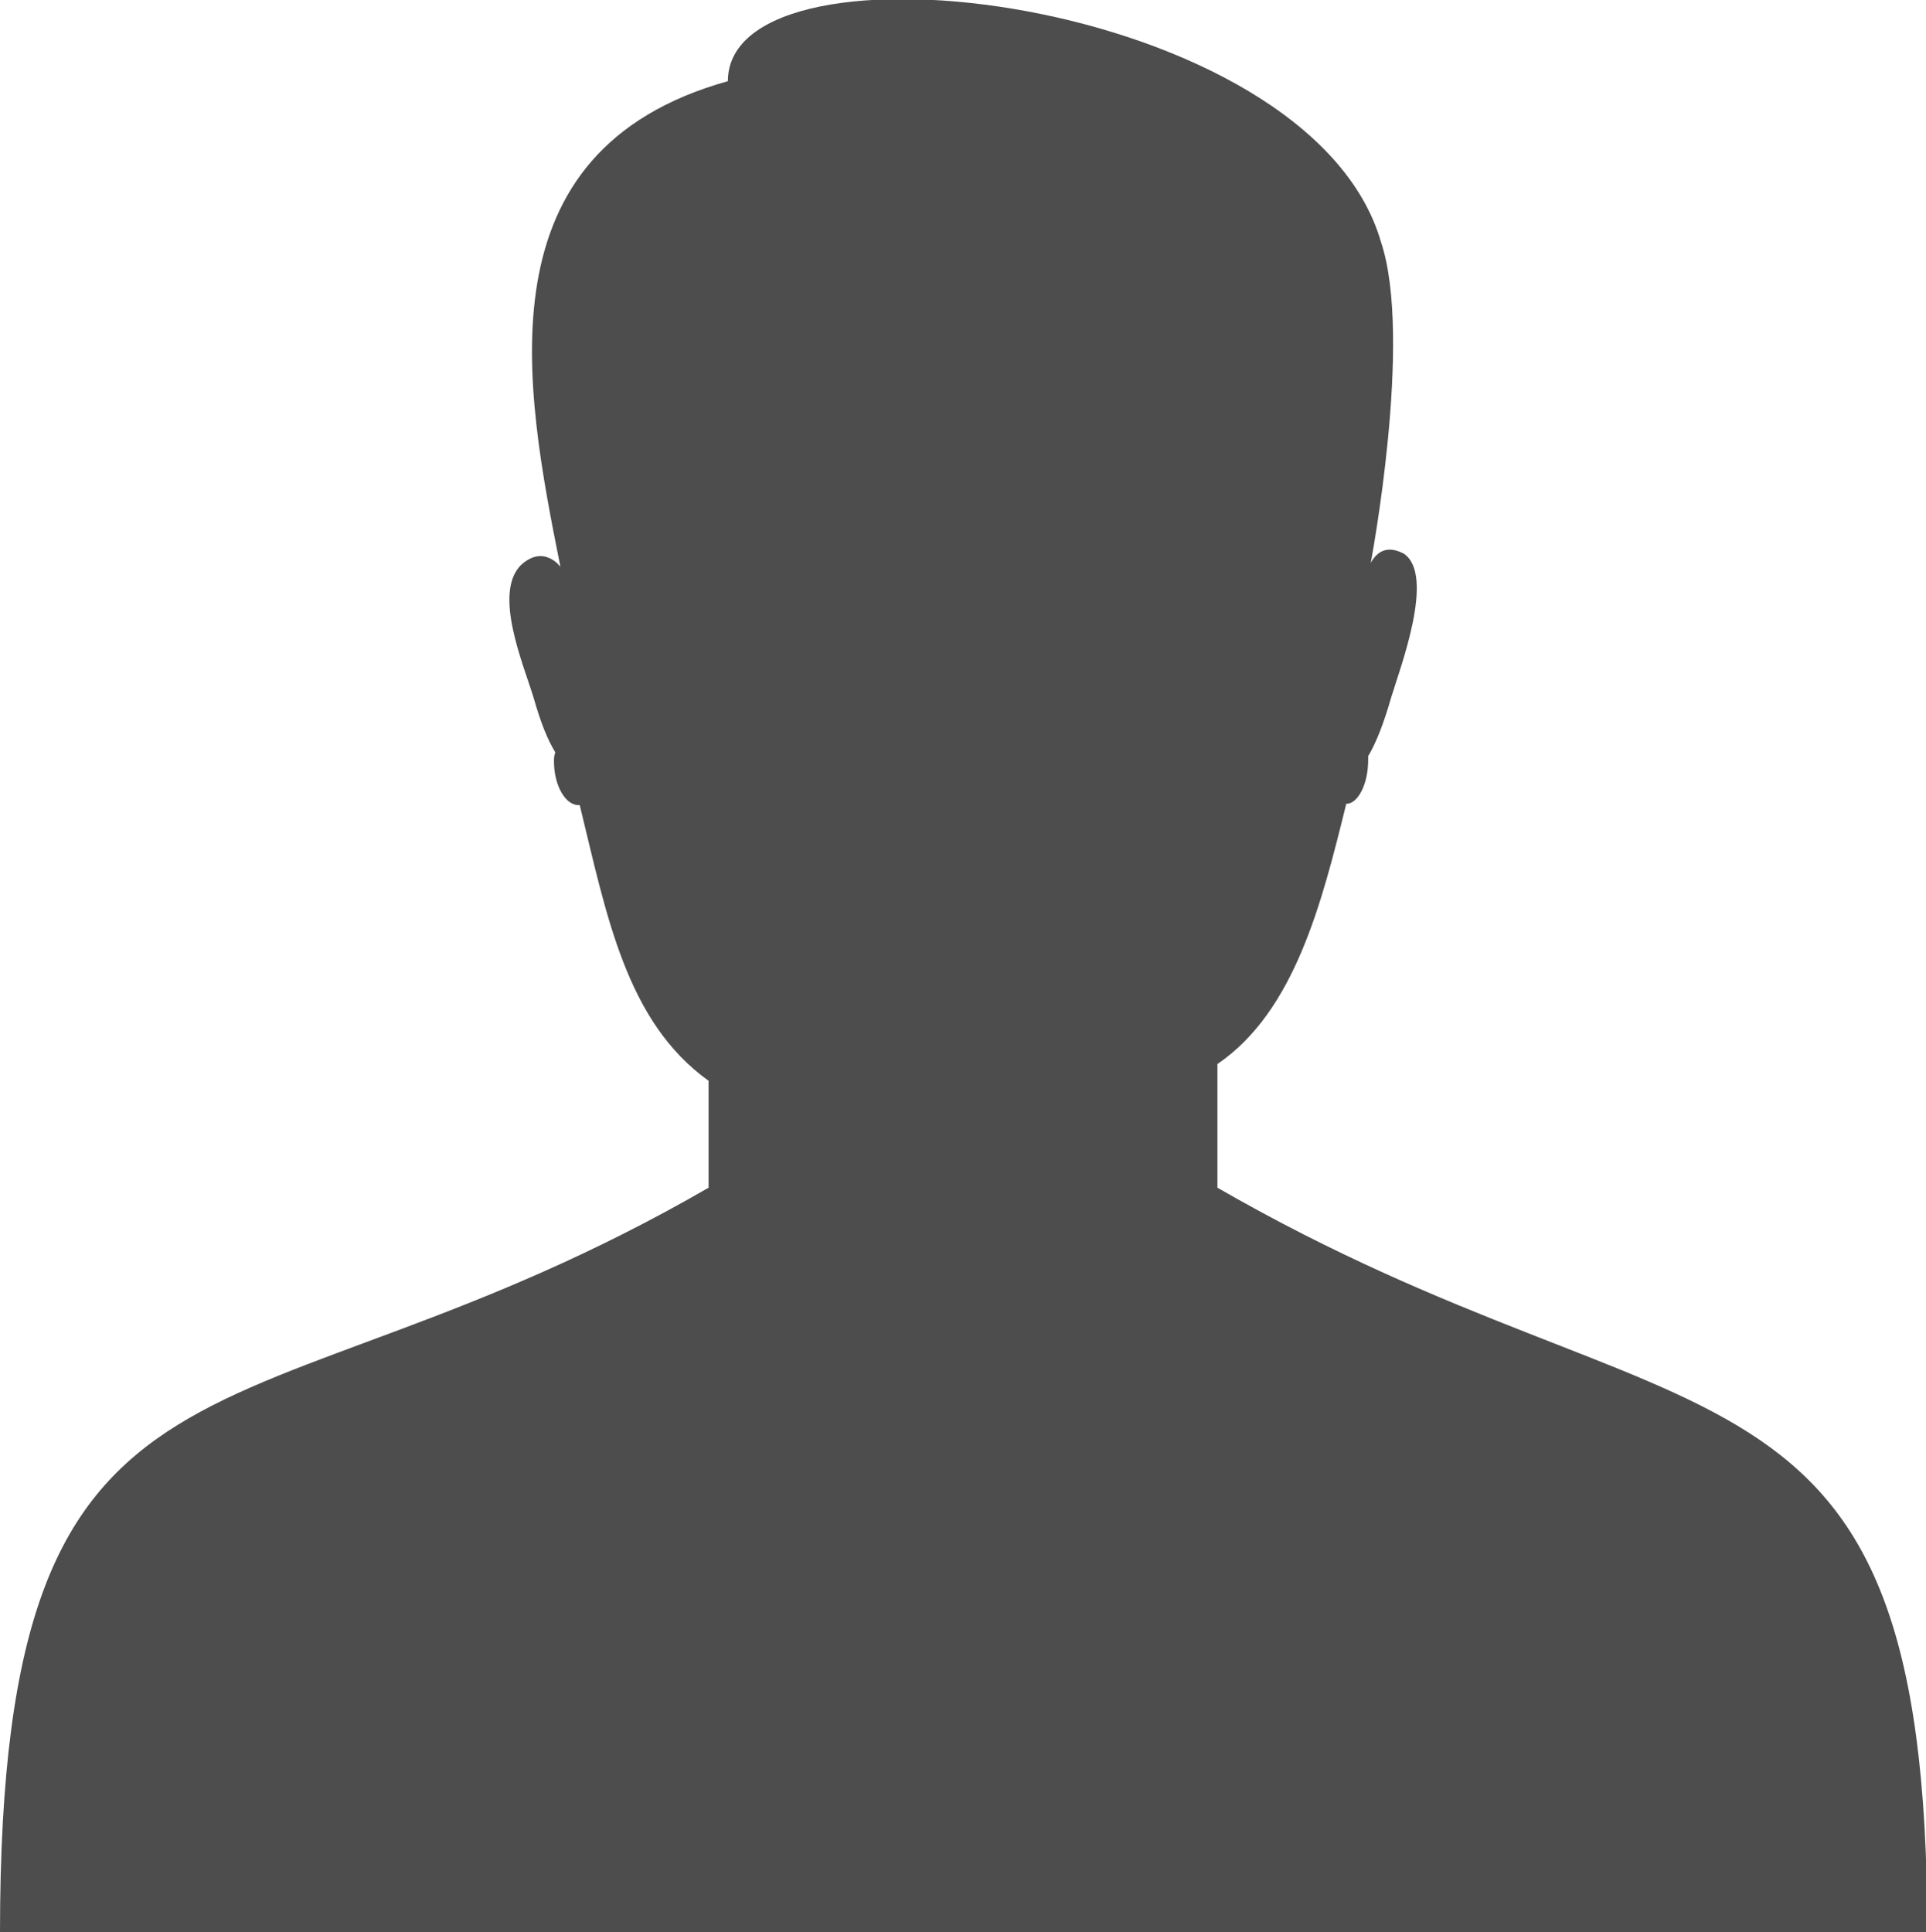 <?xml version="1.0" encoding="utf-8"?>
<!-- Generator: Adobe Illustrator 18.1.1, SVG Export Plug-In . SVG Version: 6.00 Build 0)  -->
<svg version="1.1" id="圖層_1" xmlns="http://www.w3.org/2000/svg" xmlns:xlink="http://www.w3.org/1999/xlink" x="0px" y="0px"
	 viewBox="0 0 149.5 150" enable-background="new 0 0 149.5 150" xml:space="preserve">
<path fill-rule="evenodd" clip-rule="evenodd" fill="#4D4D4D" d="M94.5,82.6v9.6c36.6,21.1,55.1,10.4,55.1,57.8H75.8h-0.8H0
	c0-49.1,18.5-36.7,55-57.8v-8.3c-6.4-4.6-7.9-12.8-10-21.4h-0.1c-1,0-1.9-1.5-1.9-3.4c0-0.2,0-0.4,0.1-0.7c-0.6-1-1.1-2.2-1.7-4.3
	c-0.8-2.6-3.1-8-1-10.2c1.8-1.7,3.1,0.1,3.1,0.1c-2.8-14-6.3-32.3,13-37.7c0-12,45.2-6.6,50.7,12.5c2.5,7.5-0.8,24.9-0.8,24.9
	c0.6-1.1,1.5-1.3,2.6-0.7c2.4,1.7-0.3,8.8-1,11.1c-0.6,2.1-1.2,3.6-1.8,4.6v0.3c0,1.9-0.8,3.4-1.7,3.4
	C102.6,70.1,100.5,78.5,94.5,82.6L94.5,82.6z"/>
</svg>

